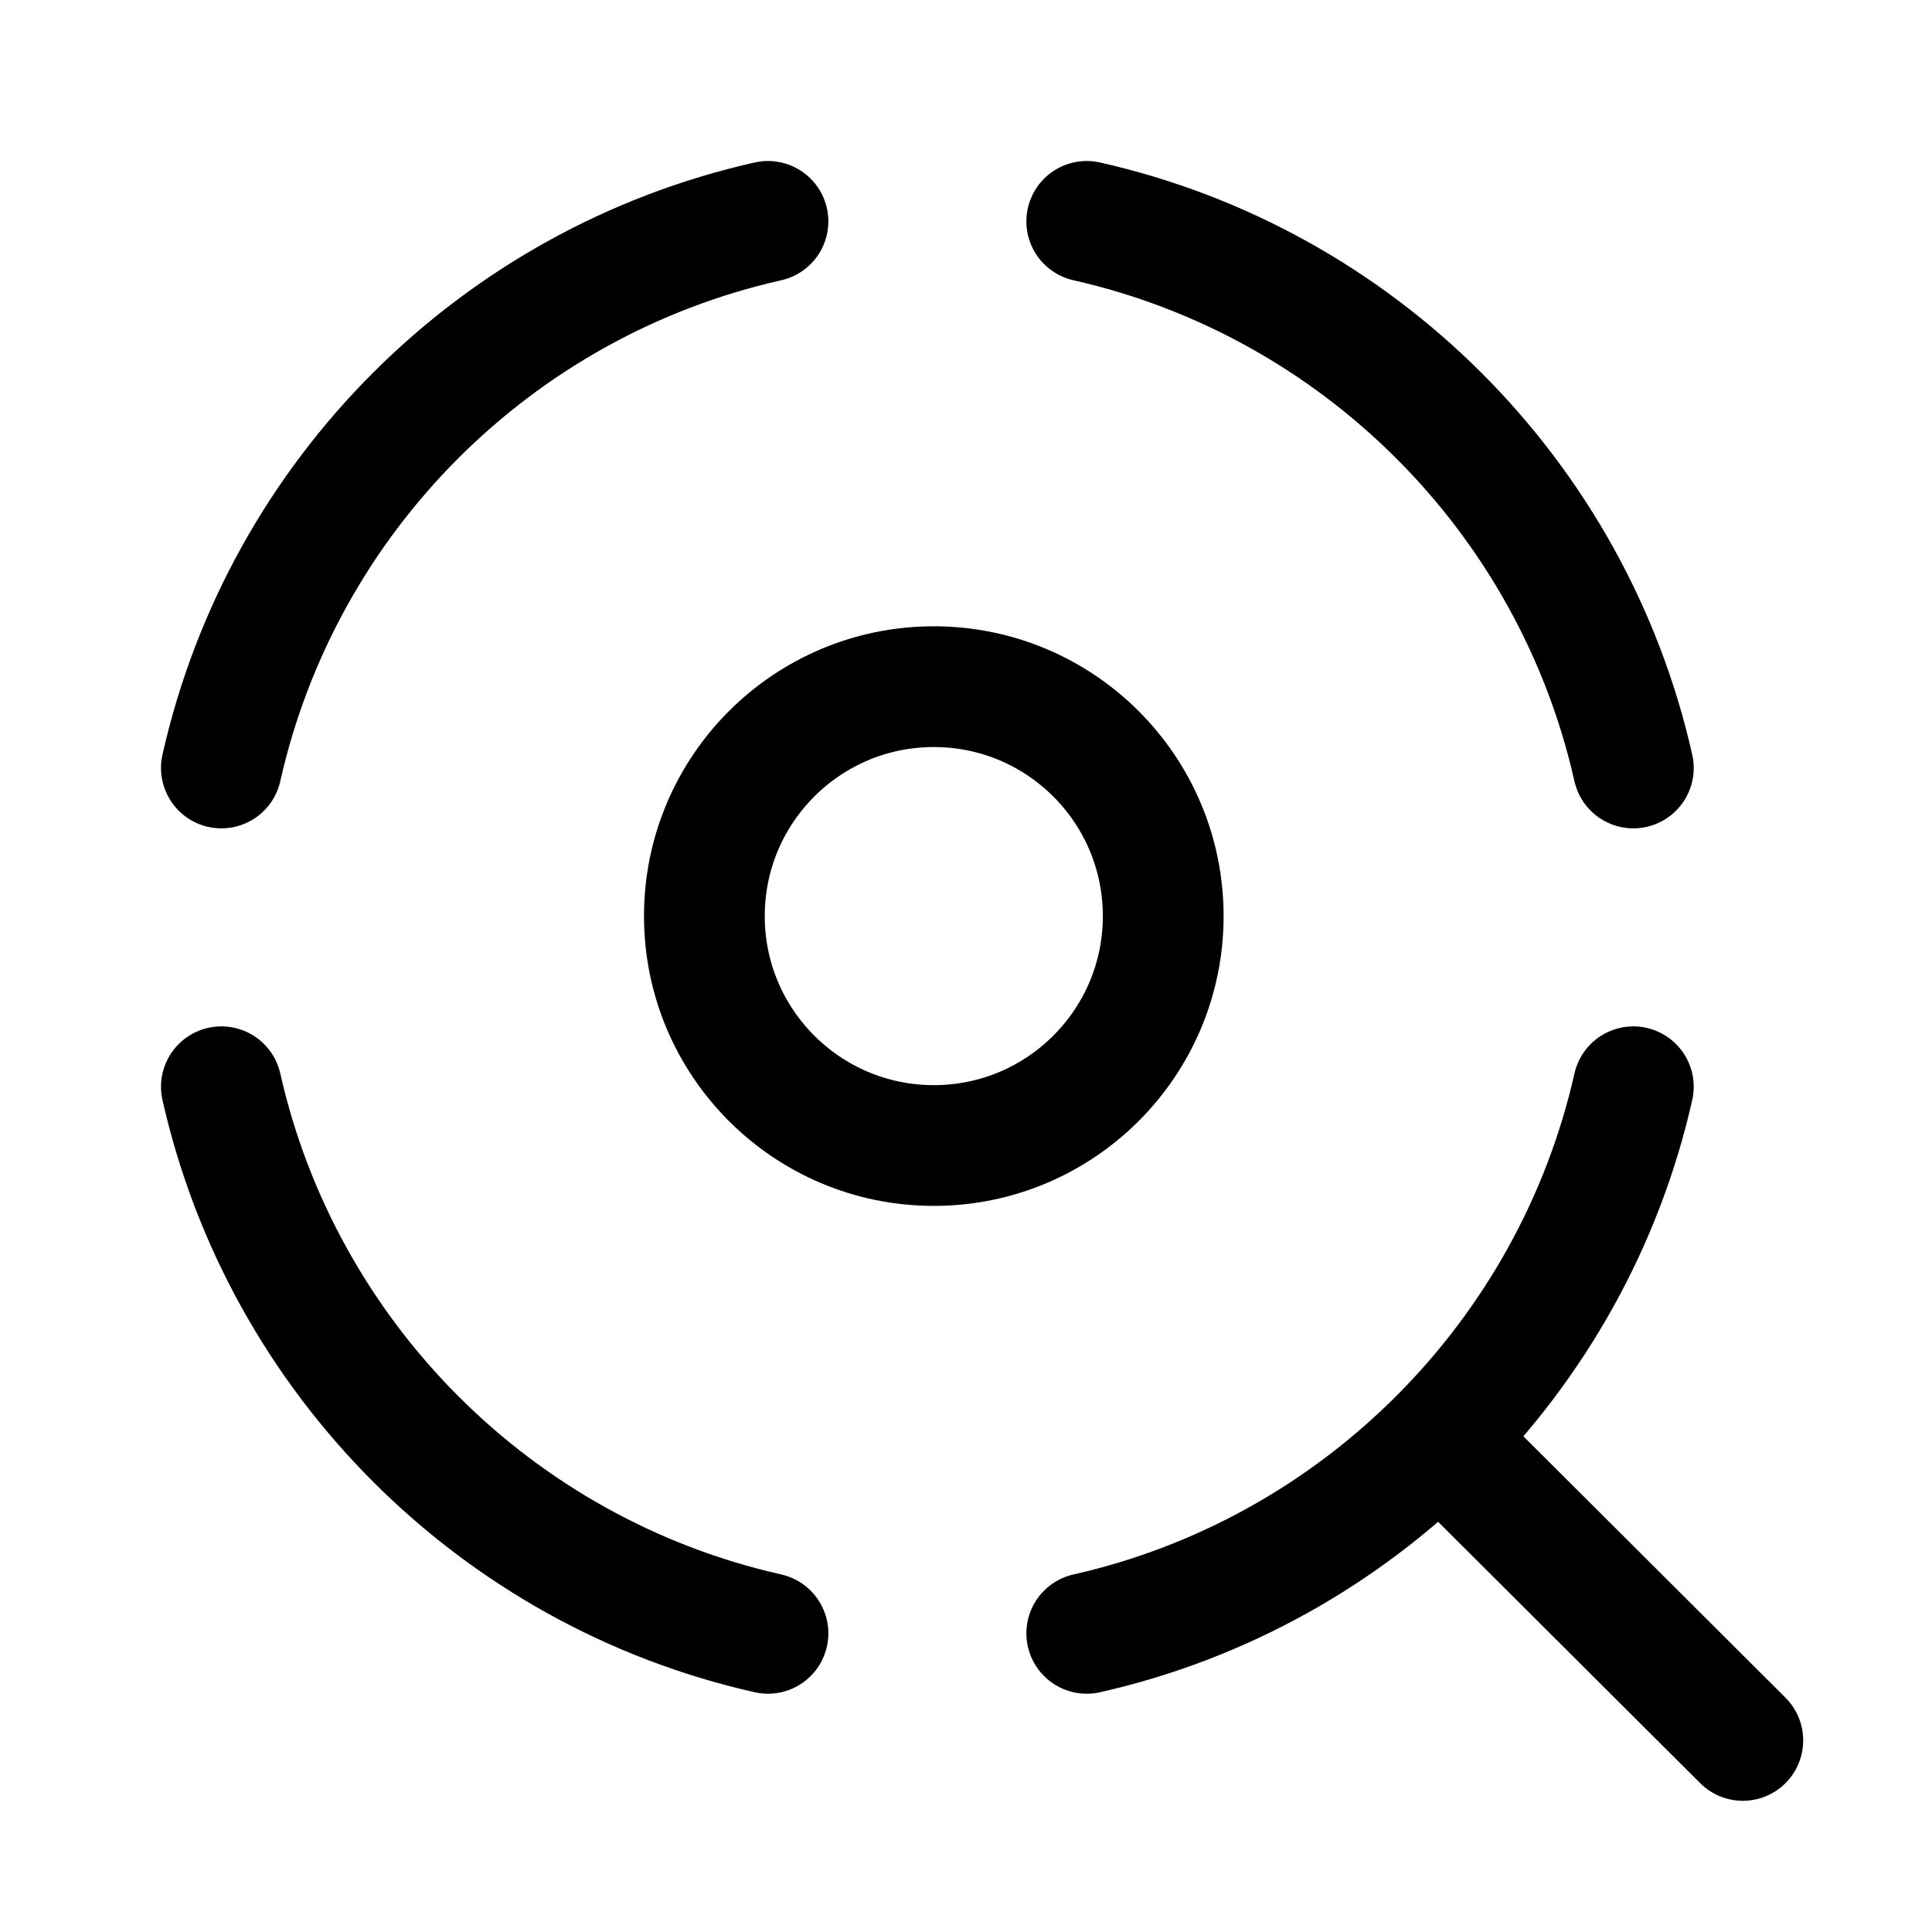 <svg width="24" height="24" viewBox="0 0 24 24" fill="none" xmlns="http://www.w3.org/2000/svg">
<path d="M11.6 14.23C13.174 14.23 14.45 12.954 14.45 11.38C14.45 9.806 13.174 8.53 11.6 8.53C10.026 8.53 8.75 9.806 8.75 11.38C8.75 12.954 10.026 14.23 11.6 14.23Z" stroke="black" stroke-width="1.5" stroke-miterlimit="10" stroke-linecap="round" stroke-linejoin="round"/>
<path d="M2.75 9.54C3.51 6.16 6.16 3.51 9.54 2.75" stroke="black" stroke-width="1.5" stroke-miterlimit="10" stroke-linecap="round" stroke-linejoin="round"/>
<path d="M13.5 2.75C16.87 3.51 19.53 6.16 20.29 9.54" stroke="black" stroke-width="1.5" stroke-miterlimit="10" stroke-linecap="round" stroke-linejoin="round"/>
<path d="M9.54 20.29C6.16 19.53 3.51 16.87 2.75 13.5" stroke="black" stroke-width="1.5" stroke-miterlimit="10" stroke-linecap="round" stroke-linejoin="round"/>
<path d="M20.29 13.5C19.53 16.87 16.87 19.53 13.5 20.29" stroke="black" stroke-width="1.5" stroke-miterlimit="10" stroke-linecap="round" stroke-linejoin="round"/>
<path d="M17.99 17.97L21.65 21.62" stroke="black" stroke-width="1.5" stroke-miterlimit="10" stroke-linecap="round" stroke-linejoin="round"/>
</svg>